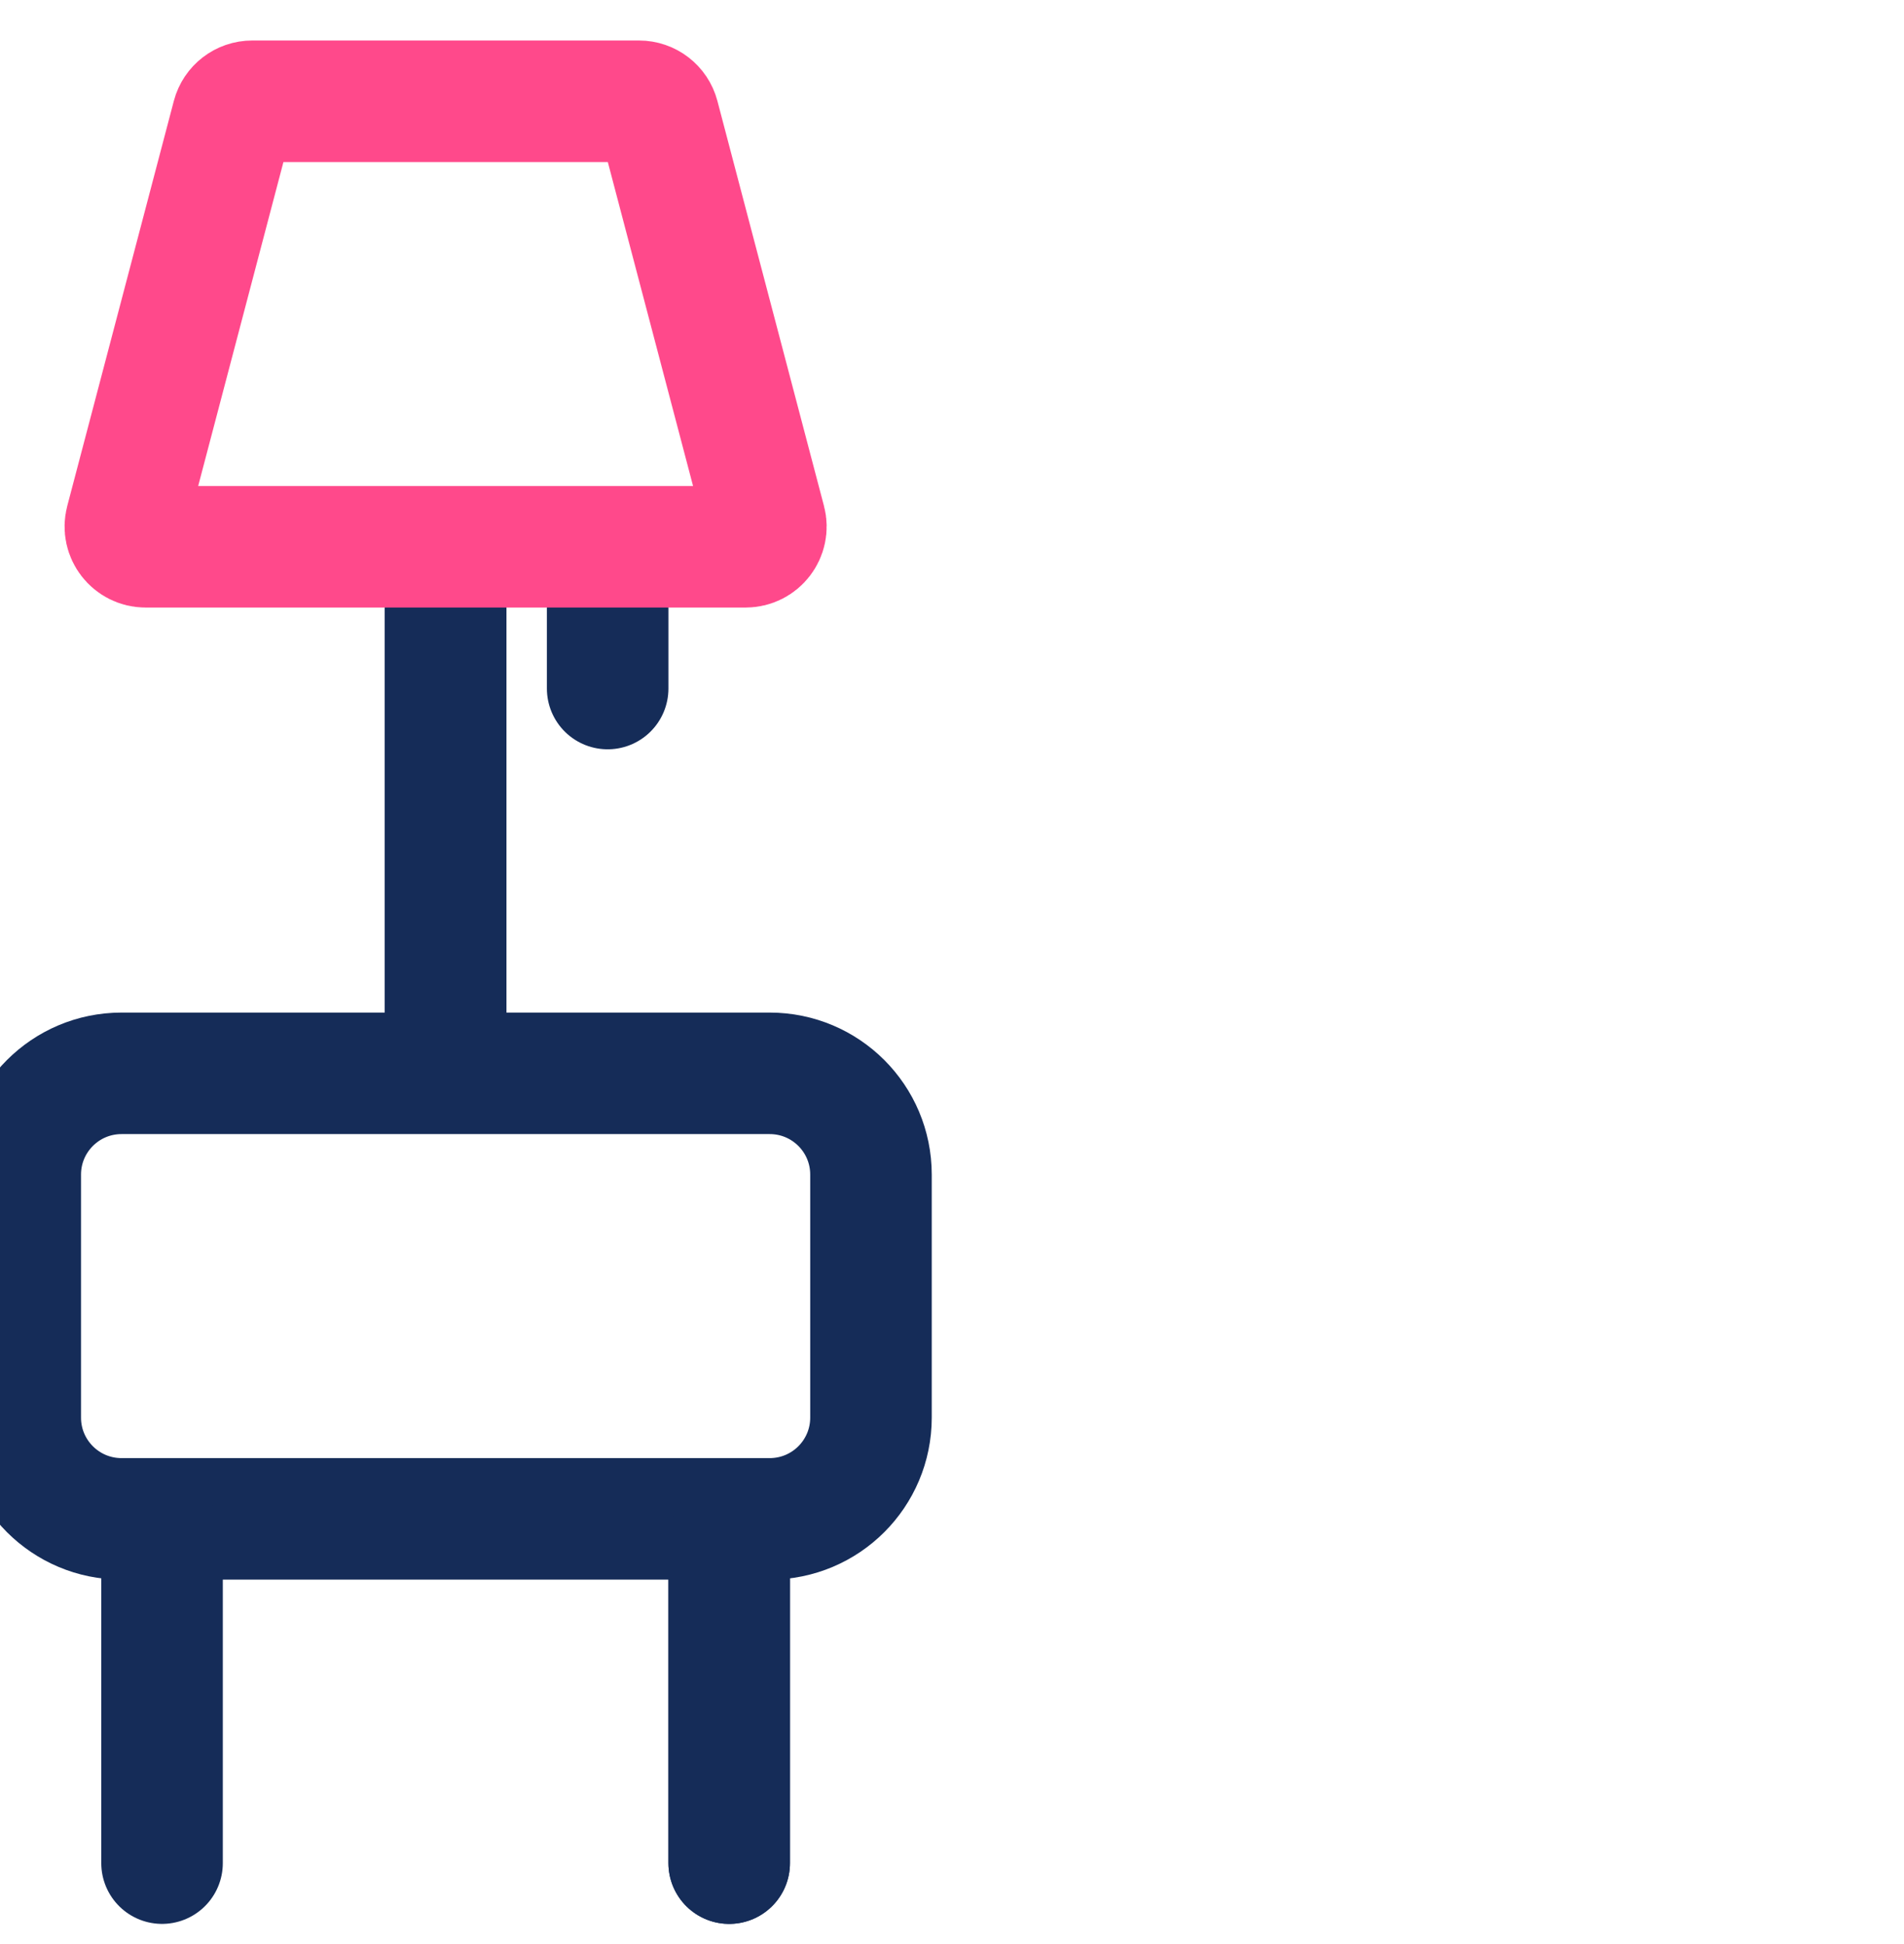 <svg width="47" height="48" viewBox="0 0 47 48" fill="none" xmlns="http://www.w3.org/2000/svg">
<path d="M0.5 29C0.5 27.619 1.619 26.5 3 26.5H19C20.381 26.5 21.5 27.619 21.5 29V35C21.5 36.381 20.381 37.5 19 37.5H3C1.619 37.5 0.5 36.381 0.5 35V29Z" stroke="#152C58" stroke-width="3"/>
<path d="M4 38C4 40.667 4 43.333 4 46" stroke="#152C58" stroke-width="3" stroke-linecap="round" stroke-linejoin="round"/>
<path d="M18 38C18 40.667 18 43.333 18 46" stroke="#152C58" stroke-width="3" stroke-linecap="round" stroke-linejoin="round"/>
<path d="M18 38C18 40.667 18 43.333 18 46" stroke="#152C58" stroke-width="3" stroke-linecap="round" stroke-linejoin="round"/>
<path d="M11 15C11 18.667 11 22.333 11 26" stroke="#152C58" stroke-width="3" stroke-linecap="round" stroke-linejoin="round"/>
<path d="M11 15C11 18.667 11 22.333 11 26" stroke="#152C58" stroke-width="3" stroke-linecap="round" stroke-linejoin="round"/>
<path d="M15 15C15 15.667 15 16.333 15 17" stroke="#152C58" stroke-width="3" stroke-linecap="round" stroke-linejoin="round"/>
<path d="M5.742 2.873C5.8 2.653 5.999 2.5 6.226 2.5H15.774C16.001 2.5 16.2 2.653 16.258 2.873L18.889 12.873C18.973 13.19 18.733 13.5 18.406 13.5H3.594C3.267 13.5 3.027 13.19 3.111 12.873L5.742 2.873Z" stroke="#FF498B" stroke-width="3"/>
</svg>
